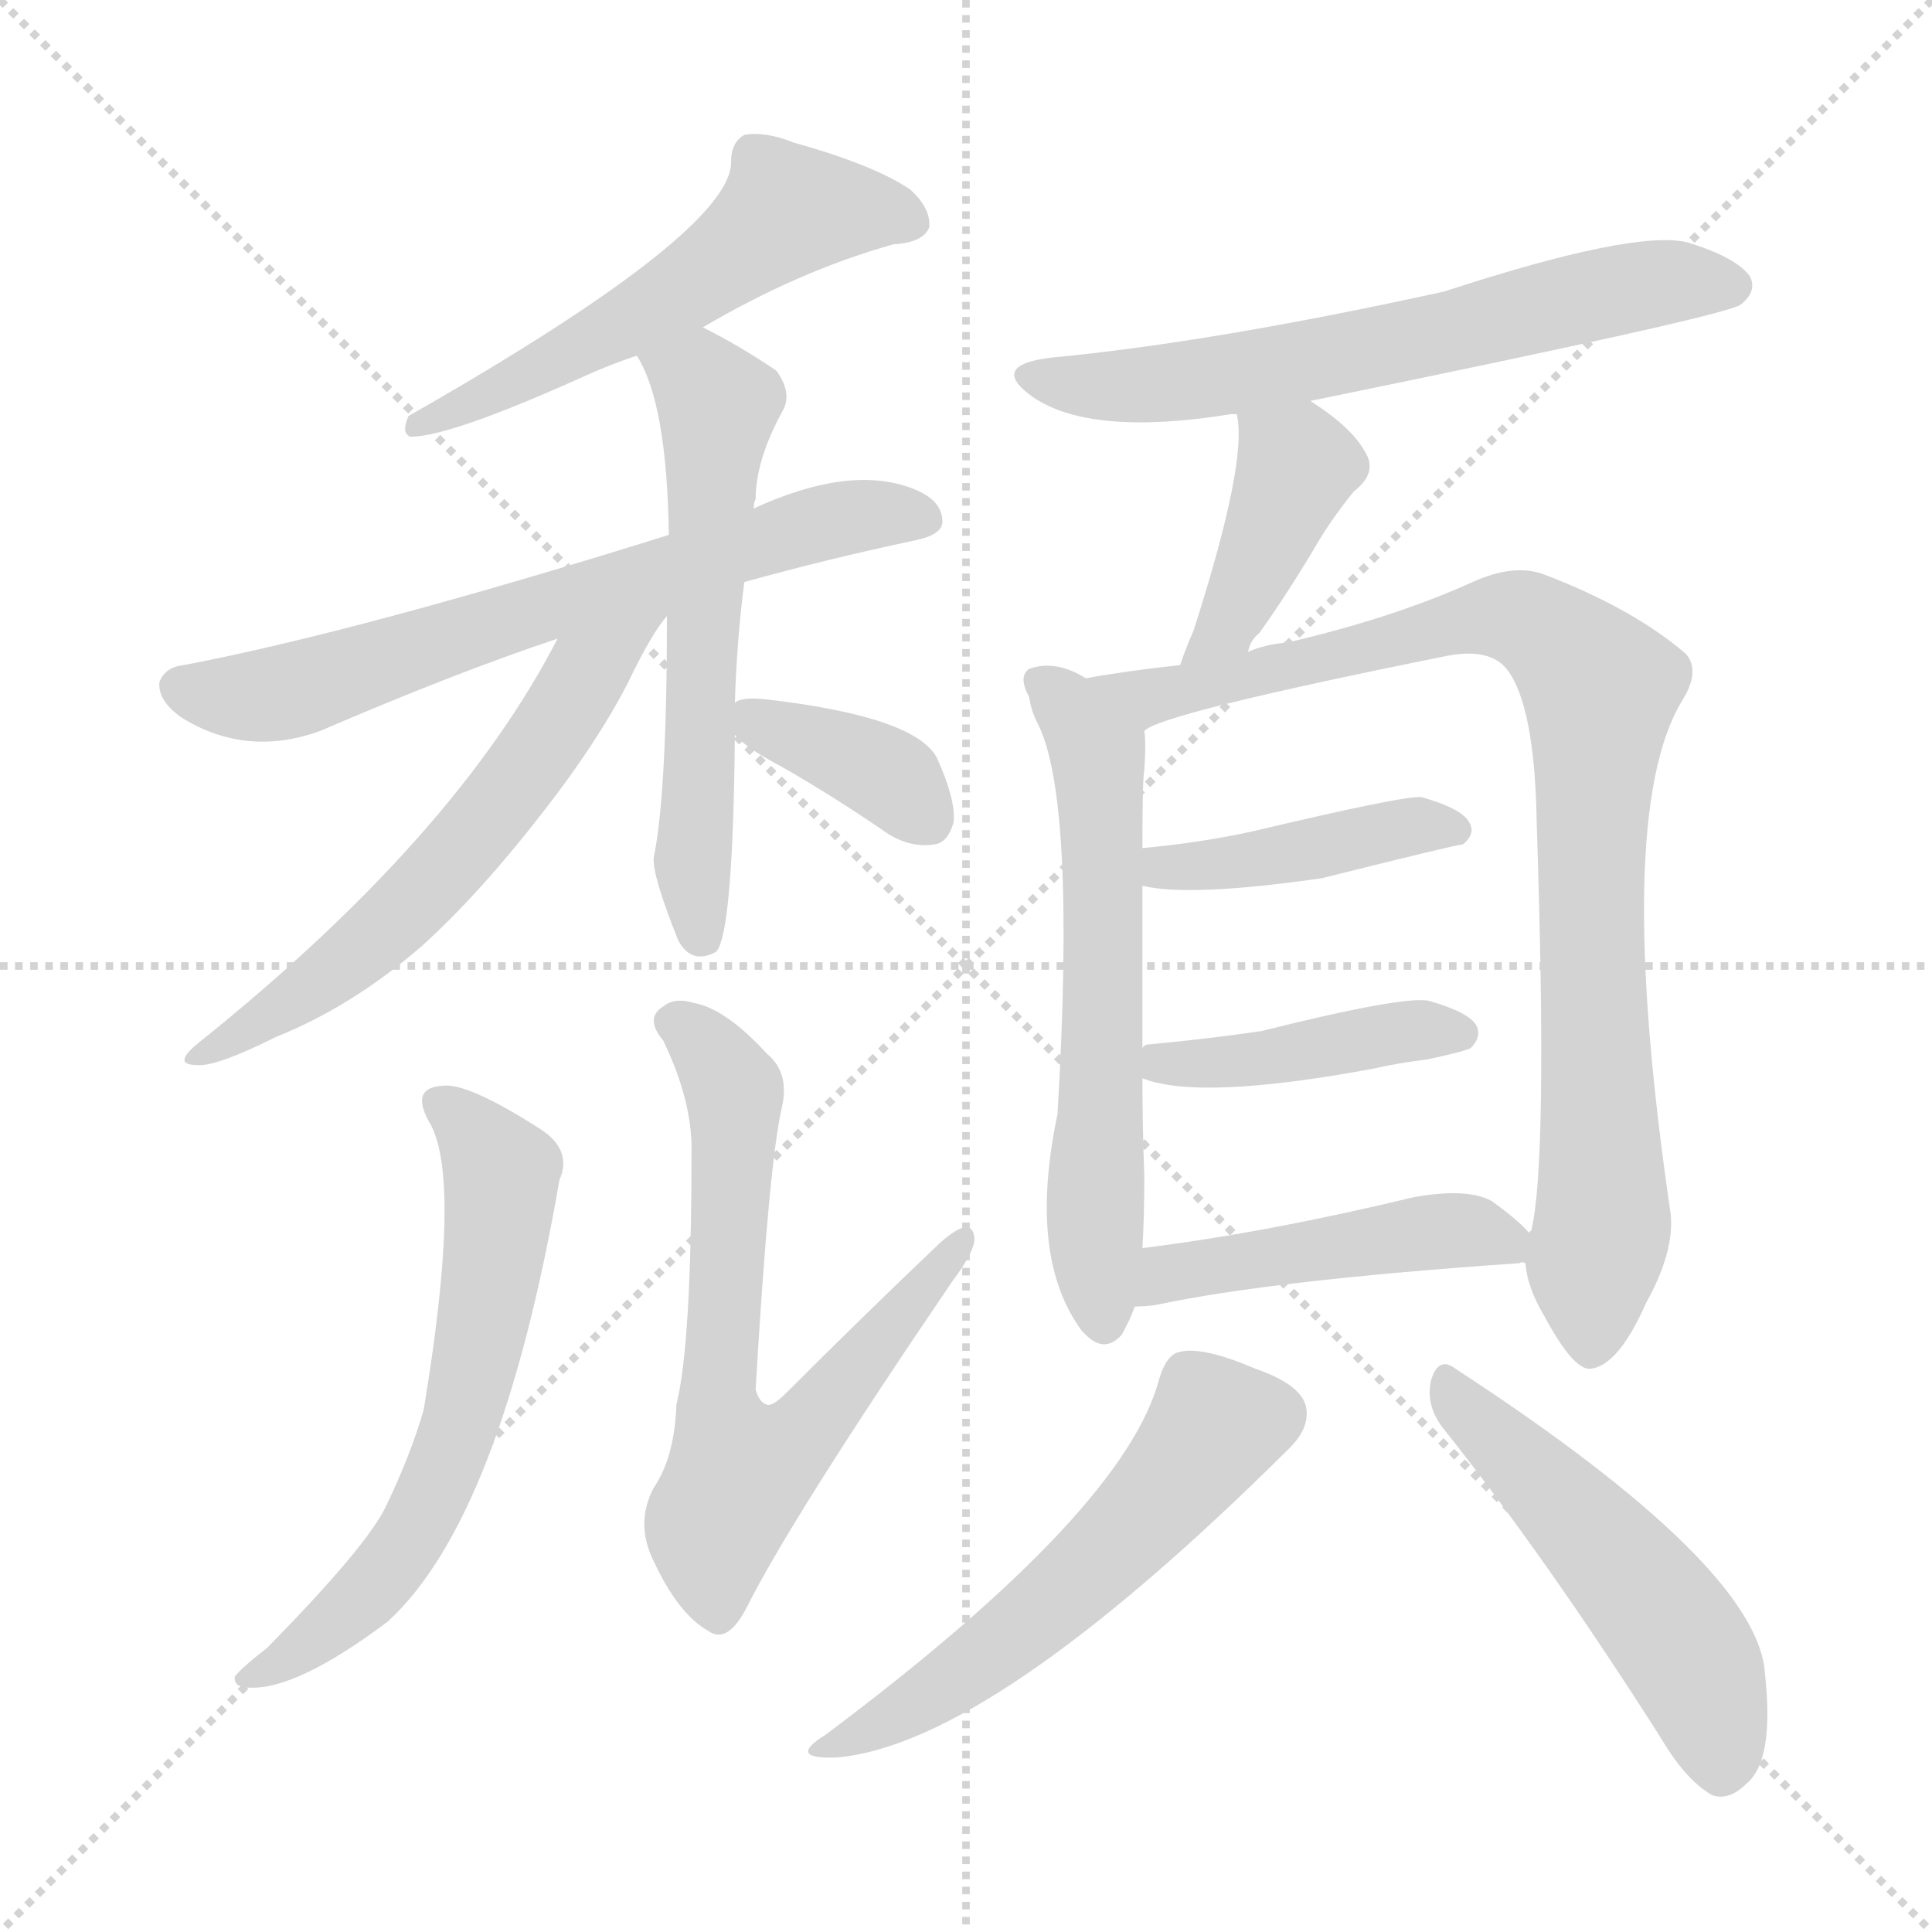 <svg version="1.1" viewBox="0 0 1024 1024" xmlns="http://www.w3.org/2000/svg">
  <g stroke="lightgray" stroke-dasharray="1,1" stroke-width="1" transform="scale(4, 4)">
    <line x1="0" y1="0" x2="256" y2="256"></line>
    <line x1="256" y1="0" x2="0" y2="256"></line>
    <line x1="128" y1="0" x2="128" y2="256"></line>
    <line x1="0" y1="128" x2="256" y2="128"></line>
  </g>
<g transform="scale(1, -1) translate(0, -900)">
   <style type="text/css">
    @keyframes keyframes0 {
      from {
       stroke: blue;
       stroke-dashoffset: 554;
       stroke-width: 128;
       }
       64% {
       animation-timing-function: step-end;
       stroke: blue;
       stroke-dashoffset: 0;
       stroke-width: 128;
       }
       to {
       stroke: black;
       stroke-width: 1024;
       }
       }
       #make-me-a-hanzi-animation-0 {
         animation: keyframes0 0.701s both;
         animation-delay: 0s;
         animation-timing-function: linear;
       }
    @keyframes keyframes1 {
      from {
       stroke: blue;
       stroke-dashoffset: 665;
       stroke-width: 128;
       }
       68% {
       animation-timing-function: step-end;
       stroke: blue;
       stroke-dashoffset: 0;
       stroke-width: 128;
       }
       to {
       stroke: black;
       stroke-width: 1024;
       }
       }
       #make-me-a-hanzi-animation-1 {
         animation: keyframes1 0.791s both;
         animation-delay: 0.701s;
         animation-timing-function: linear;
       }
    @keyframes keyframes2 {
      from {
       stroke: blue;
       stroke-dashoffset: 584;
       stroke-width: 128;
       }
       66% {
       animation-timing-function: step-end;
       stroke: blue;
       stroke-dashoffset: 0;
       stroke-width: 128;
       }
       to {
       stroke: black;
       stroke-width: 1024;
       }
       }
       #make-me-a-hanzi-animation-2 {
         animation: keyframes2 0.725s both;
         animation-delay: 1.492s;
         animation-timing-function: linear;
       }
    @keyframes keyframes3 {
      from {
       stroke: blue;
       stroke-dashoffset: 594;
       stroke-width: 128;
       }
       66% {
       animation-timing-function: step-end;
       stroke: blue;
       stroke-dashoffset: 0;
       stroke-width: 128;
       }
       to {
       stroke: black;
       stroke-width: 1024;
       }
       }
       #make-me-a-hanzi-animation-3 {
         animation: keyframes3 0.733s both;
         animation-delay: 2.217s;
         animation-timing-function: linear;
       }
    @keyframes keyframes4 {
      from {
       stroke: blue;
       stroke-dashoffset: 367;
       stroke-width: 128;
       }
       54% {
       animation-timing-function: step-end;
       stroke: blue;
       stroke-dashoffset: 0;
       stroke-width: 128;
       }
       to {
       stroke: black;
       stroke-width: 1024;
       }
       }
       #make-me-a-hanzi-animation-4 {
         animation: keyframes4 0.549s both;
         animation-delay: 2.951s;
         animation-timing-function: linear;
       }
    @keyframes keyframes5 {
      from {
       stroke: blue;
       stroke-dashoffset: 620;
       stroke-width: 128;
       }
       67% {
       animation-timing-function: step-end;
       stroke: blue;
       stroke-dashoffset: 0;
       stroke-width: 128;
       }
       to {
       stroke: black;
       stroke-width: 1024;
       }
       }
       #make-me-a-hanzi-animation-5 {
         animation: keyframes5 0.755s both;
         animation-delay: 3.499s;
         animation-timing-function: linear;
       }
    @keyframes keyframes6 {
      from {
       stroke: blue;
       stroke-dashoffset: 680;
       stroke-width: 128;
       }
       69% {
       animation-timing-function: step-end;
       stroke: blue;
       stroke-dashoffset: 0;
       stroke-width: 128;
       }
       to {
       stroke: black;
       stroke-width: 1024;
       }
       }
       #make-me-a-hanzi-animation-6 {
         animation: keyframes6 0.803s both;
         animation-delay: 4.254s;
         animation-timing-function: linear;
       }
    @keyframes keyframes7 {
      from {
       stroke: blue;
       stroke-dashoffset: 629;
       stroke-width: 128;
       }
       67% {
       animation-timing-function: step-end;
       stroke: blue;
       stroke-dashoffset: 0;
       stroke-width: 128;
       }
       to {
       stroke: black;
       stroke-width: 1024;
       }
       }
       #make-me-a-hanzi-animation-7 {
         animation: keyframes7 0.762s both;
         animation-delay: 5.057s;
         animation-timing-function: linear;
       }
    @keyframes keyframes8 {
      from {
       stroke: blue;
       stroke-dashoffset: 409;
       stroke-width: 128;
       }
       57% {
       animation-timing-function: step-end;
       stroke: blue;
       stroke-dashoffset: 0;
       stroke-width: 128;
       }
       to {
       stroke: black;
       stroke-width: 1024;
       }
       }
       #make-me-a-hanzi-animation-8 {
         animation: keyframes8 0.583s both;
         animation-delay: 5.819s;
         animation-timing-function: linear;
       }
    @keyframes keyframes9 {
      from {
       stroke: blue;
       stroke-dashoffset: 605;
       stroke-width: 128;
       }
       66% {
       animation-timing-function: step-end;
       stroke: blue;
       stroke-dashoffset: 0;
       stroke-width: 128;
       }
       to {
       stroke: black;
       stroke-width: 1024;
       }
       }
       #make-me-a-hanzi-animation-9 {
         animation: keyframes9 0.742s both;
         animation-delay: 6.402s;
         animation-timing-function: linear;
       }
    @keyframes keyframes10 {
      from {
       stroke: blue;
       stroke-dashoffset: 893;
       stroke-width: 128;
       }
       74% {
       animation-timing-function: step-end;
       stroke: blue;
       stroke-dashoffset: 0;
       stroke-width: 128;
       }
       to {
       stroke: black;
       stroke-width: 1024;
       }
       }
       #make-me-a-hanzi-animation-10 {
         animation: keyframes10 0.977s both;
         animation-delay: 7.144s;
         animation-timing-function: linear;
       }
    @keyframes keyframes11 {
      from {
       stroke: blue;
       stroke-dashoffset: 420;
       stroke-width: 128;
       }
       58% {
       animation-timing-function: step-end;
       stroke: blue;
       stroke-dashoffset: 0;
       stroke-width: 128;
       }
       to {
       stroke: black;
       stroke-width: 1024;
       }
       }
       #make-me-a-hanzi-animation-11 {
         animation: keyframes11 0.592s both;
         animation-delay: 8.121s;
         animation-timing-function: linear;
       }
    @keyframes keyframes12 {
      from {
       stroke: blue;
       stroke-dashoffset: 421;
       stroke-width: 128;
       }
       58% {
       animation-timing-function: step-end;
       stroke: blue;
       stroke-dashoffset: 0;
       stroke-width: 128;
       }
       to {
       stroke: black;
       stroke-width: 1024;
       }
       }
       #make-me-a-hanzi-animation-12 {
         animation: keyframes12 0.593s both;
         animation-delay: 8.713s;
         animation-timing-function: linear;
       }
    @keyframes keyframes13 {
      from {
       stroke: blue;
       stroke-dashoffset: 465;
       stroke-width: 128;
       }
       60% {
       animation-timing-function: step-end;
       stroke: blue;
       stroke-dashoffset: 0;
       stroke-width: 128;
       }
       to {
       stroke: black;
       stroke-width: 1024;
       }
       }
       #make-me-a-hanzi-animation-13 {
         animation: keyframes13 0.628s both;
         animation-delay: 9.306s;
         animation-timing-function: linear;
       }
    @keyframes keyframes14 {
      from {
       stroke: blue;
       stroke-dashoffset: 549;
       stroke-width: 128;
       }
       64% {
       animation-timing-function: step-end;
       stroke: blue;
       stroke-dashoffset: 0;
       stroke-width: 128;
       }
       to {
       stroke: black;
       stroke-width: 1024;
       }
       }
       #make-me-a-hanzi-animation-14 {
         animation: keyframes14 0.697s both;
         animation-delay: 9.934s;
         animation-timing-function: linear;
       }
    @keyframes keyframes15 {
      from {
       stroke: blue;
       stroke-dashoffset: 505;
       stroke-width: 128;
       }
       62% {
       animation-timing-function: step-end;
       stroke: blue;
       stroke-dashoffset: 0;
       stroke-width: 128;
       }
       to {
       stroke: black;
       stroke-width: 1024;
       }
       }
       #make-me-a-hanzi-animation-15 {
         animation: keyframes15 0.661s both;
         animation-delay: 10.631s;
         animation-timing-function: linear;
       }
</style>
<path d="M 372.5 726.5 Q 423.5 756.5 473.5 770.5 Q 489.5 771.5 492.5 779.5 Q 493.5 789.5 482.5 799.5 Q 463.5 812.5 420.5 824.5 Q 405.5 830.5 394.5 828.5 Q 387.5 824.5 387.5 814.5 Q 388.5 777.5 216.5 679.5 Q 212.5 670.5 217.5 668.5 Q 238.5 668.5 309.5 700.5 Q 322.5 706.5 337.5 711.5 L 372.5 726.5 Z" fill="lightgray"></path> 
<path d="M 394.5 591.5 Q 437.5 603.5 484.5 613.5 Q 499.5 616.5 499.5 623.5 Q 499.5 635.5 482.5 641.5 Q 449.5 653.5 399.5 630.5 L 354.5 616.5 Q 191.5 565.5 97.5 547.5 Q 87.5 546.5 84.5 538.5 Q 83.5 528.5 96.5 519.5 Q 130.5 498.5 169.5 512.5 Q 241.5 543.5 295.5 561.5 L 394.5 591.5 Z" fill="lightgray"></path> 
<path d="M 389.5 527.5 Q 390.5 560.5 394.5 591.5 L 399.5 630.5 Q 399.5 633.5 400.5 635.5 Q 400.5 656.5 415.5 683.5 Q 419.5 692.5 411.5 703.5 Q 392.5 716.5 372.5 726.5 C 345.5 740.5 323.5 738.5 337.5 711.5 Q 353.5 686.5 354.5 616.5 L 353.5 573.5 Q 353.5 479.5 346.5 445.5 Q 345.5 436.5 359.5 401.5 Q 366.5 388.5 379.5 395.5 Q 388.5 404.5 389.5 510.5 L 389.5 527.5 Z" fill="lightgray"></path> 
<path d="M 295.5 561.5 Q 241.5 456.5 105.5 347.5 Q 90.5 335.5 104.5 335.5 Q 114.5 334.5 146.5 350.5 Q 186.5 366.5 223.5 398.5 Q 254.5 426.5 288.5 470.5 Q 316.5 506.5 332.5 537.5 Q 345.5 564.5 353.5 573.5 C 371.5 597.5 335.5 636.5 295.5 561.5 Z" fill="lightgray"></path> 
<path d="M 389.5 510.5 Q 395.5 503.5 414.5 493.5 Q 442.5 477.5 471.5 457.5 Q 483.5 450.5 495.5 452.5 Q 502.5 453.5 505.5 464.5 Q 506.5 476.5 496.5 498.5 Q 484.5 520.5 404.5 529.5 Q 392.5 530.5 389.5 527.5 C 377.5 522.5 377.5 522.5 389.5 510.5 Z" fill="lightgray"></path> 
<path d="M 228.5 303.5 Q 244.5 272.5 224.5 152.5 Q 217.5 128.5 204.5 101.5 Q 194.5 80.5 141.5 26.5 Q 128.5 16.5 124.5 11.5 Q 123.5 5.5 132.5 5.5 Q 157.5 4.5 205.5 40.5 Q 265.5 95.5 296.5 274.5 Q 303.5 290.5 286.5 301.5 Q 247.5 326.5 234.5 324.5 Q 216.5 323.5 228.5 303.5 Z" fill="lightgray"></path> 
<path d="M 414.5 313.5 Q 418.5 331.5 406.5 341.5 Q 384.5 365.5 367.5 368.5 Q 357.5 371.5 351.5 366.5 Q 341.5 360.5 351.5 348.5 Q 367.5 315.5 366.5 287.5 Q 366.5 187.5 358.5 155.5 Q 357.5 127.5 346.5 111.5 Q 336.5 92.5 346.5 72.5 Q 359.5 44.5 375.5 35.5 Q 385.5 28.5 395.5 47.5 Q 419.5 95.5 504.5 220.5 Q 516.5 236.5 516.5 243.5 Q 515.5 256.5 498.5 241.5 Q 459.5 204.5 416.5 161.5 Q 409.5 154.5 406.5 155.5 Q 402.5 156.5 400.5 163.5 Q 407.5 283.5 414.5 313.5 Z" fill="lightgray"></path> 
<path d="M 694.5 687.5 Q 914.5 732.5 922.5 738.5 Q 931.5 745.5 927.5 753.5 Q 920.5 763.5 894.5 771.5 Q 866.5 778.5 765.5 745.5 Q 642.5 718.5 557.5 710.5 Q 523.5 706.5 547.5 689.5 Q 578.5 668.5 652.5 680.5 Q 653.5 680.5 655.5 680.5 L 694.5 687.5 Z" fill="lightgray"></path> 
<path d="M 661.5 554.5 Q 662.5 560.5 667.5 564.5 Q 682.5 585.5 698.5 612.5 Q 705.5 624.5 717.5 639.5 Q 730.5 649.5 723.5 660.5 Q 716.5 673.5 694.5 687.5 C 669.5 704.5 650.5 710.5 655.5 680.5 Q 661.5 655.5 632.5 565.5 Q 628.5 556.5 625.5 547.5 C 615.5 519.5 651.5 526.5 661.5 554.5 Z" fill="lightgray"></path> 
<path d="M 575.5 540.5 Q 559.5 550.5 545.5 545.5 Q 539.5 541.5 545.5 530.5 Q 546.5 523.5 549.5 517.5 Q 570.5 478.5 560.5 309.5 Q 544.5 233.5 573.5 194.5 L 575.5 192.5 Q 585.5 182.5 594.5 192.5 Q 598.5 199.5 601.5 207.5 L 605.5 238.5 Q 606.5 254.5 606.5 276.5 Q 605.5 304.5 605.5 328.5 L 605.5 344.5 Q 605.5 396.5 605.5 430.5 L 605.5 450.5 Q 605.5 487.5 606.5 491.5 Q 607.5 506.5 606.5 512.5 C 606.5 525.5 602.5 527.5 575.5 540.5 Z" fill="lightgray"></path> 
<path d="M 808.5 230.5 Q 809.5 217.5 818.5 202.5 Q 833.5 174.5 842.5 174.5 Q 857.5 175.5 872.5 209.5 Q 887.5 236.5 885.5 256.5 Q 854.5 467.5 891.5 528.5 Q 901.5 544.5 893.5 553.5 Q 865.5 577.5 818.5 595.5 Q 802.5 601.5 780.5 591.5 Q 738.5 572.5 682.5 559.5 Q 670.5 558.5 661.5 554.5 L 625.5 547.5 Q 597.5 544.5 575.5 540.5 C 545.5 535.5 578.5 501.5 606.5 512.5 Q 613.5 521.5 767.5 552.5 Q 789.5 556.5 798.5 545.5 Q 813.5 526.5 814.5 463.5 Q 820.5 282.5 811.5 247.5 Q 810.5 247.5 810.5 246.5 C 807.5 232.5 807.5 232.5 808.5 230.5 Z" fill="lightgray"></path> 
<path d="M 605.5 430.5 Q 630.5 424.5 700.5 434.5 Q 772.5 452.5 775.5 452.5 Q 782.5 458.5 778.5 464.5 Q 774.5 471.5 753.5 477.5 Q 744.5 478.5 664.5 459.5 Q 637.5 453.5 605.5 450.5 C 575.5 447.5 576.5 436.5 605.5 430.5 Z" fill="lightgray"></path> 
<path d="M 605.5 328.5 Q 635.5 316.5 727.5 333.5 Q 740.5 336.5 756.5 338.5 Q 775.5 342.5 779.5 344.5 Q 785.5 350.5 782.5 356.5 Q 778.5 363.5 757.5 369.5 Q 744.5 372.5 668.5 353.5 Q 641.5 349.5 609.5 346.5 Q 606.5 346.5 605.5 344.5 C 583.5 335.5 583.5 335.5 605.5 328.5 Z" fill="lightgray"></path> 
<path d="M 601.5 207.5 Q 607.5 207.5 613.5 208.5 Q 674.5 221.5 805.5 230.5 Q 806.5 231.5 808.5 230.5 C 825.5 231.5 825.5 231.5 810.5 246.5 Q 804.5 253.5 790.5 263.5 Q 777.5 270.5 749.5 265.5 Q 670.5 246.5 605.5 238.5 C 575.5 234.5 571.5 206.5 601.5 207.5 Z" fill="lightgray"></path> 
<path d="M 614.5 169.5 Q 596.5 99.5 437.5 -19.5 Q 416.5 -32.5 443.5 -31.5 Q 525.5 -24.5 683.5 132.5 Q 693.5 142.5 692.5 152.5 Q 691.5 165.5 665.5 174.5 Q 637.5 186.5 625.5 183.5 Q 618.5 182.5 614.5 169.5 Z" fill="lightgray"></path> 
<path d="M 764.5 143.5 Q 819.5 74.5 880.5 -21.5 Q 893.5 -43.5 907.5 -51.5 Q 916.5 -54.5 925.5 -45.5 Q 940.5 -33.5 935.5 12.5 Q 932.5 69.5 771.5 174.5 Q 762.5 181.5 758.5 168.5 Q 755.5 155.5 764.5 143.5 Z" fill="lightgray"></path> 
      <clipPath id="make-me-a-hanzi-clip-0">
      <path d="M 372.5 726.5 Q 423.5 756.5 473.5 770.5 Q 489.5 771.5 492.5 779.5 Q 493.5 789.5 482.5 799.5 Q 463.5 812.5 420.5 824.5 Q 405.5 830.5 394.5 828.5 Q 387.5 824.5 387.5 814.5 Q 388.5 777.5 216.5 679.5 Q 212.5 670.5 217.5 668.5 Q 238.5 668.5 309.5 700.5 Q 322.5 706.5 337.5 711.5 L 372.5 726.5 Z" fill="lightgray"></path>
      </clipPath>
      <path clip-path="url(#make-me-a-hanzi-clip-0)" d="M 482.5 782.5 L 417.5 788.5 L 358.5 743.5 L 294.5 707.5 L 254.5 693.5 L 248.5 685.5 L 229.5 684.5 L 220.5 674.5 " fill="none" id="make-me-a-hanzi-animation-0" stroke-dasharray="426 852" stroke-linecap="round"></path>

      <clipPath id="make-me-a-hanzi-clip-1">
      <path d="M 394.5 591.5 Q 437.5 603.5 484.5 613.5 Q 499.5 616.5 499.5 623.5 Q 499.5 635.5 482.5 641.5 Q 449.5 653.5 399.5 630.5 L 354.5 616.5 Q 191.5 565.5 97.5 547.5 Q 87.5 546.5 84.5 538.5 Q 83.5 528.5 96.5 519.5 Q 130.5 498.5 169.5 512.5 Q 241.5 543.5 295.5 561.5 L 394.5 591.5 Z" fill="lightgray"></path>
      </clipPath>
      <path clip-path="url(#make-me-a-hanzi-clip-1)" d="M 95.5 536.5 L 144.5 531.5 L 414.5 617.5 L 453.5 626.5 L 489.5 625.5 " fill="none" id="make-me-a-hanzi-animation-1" stroke-dasharray="537 1074" stroke-linecap="round"></path>

      <clipPath id="make-me-a-hanzi-clip-2">
      <path d="M 389.5 527.5 Q 390.5 560.5 394.5 591.5 L 399.5 630.5 Q 399.5 633.5 400.5 635.5 Q 400.5 656.5 415.5 683.5 Q 419.5 692.5 411.5 703.5 Q 392.5 716.5 372.5 726.5 C 345.5 740.5 323.5 738.5 337.5 711.5 Q 353.5 686.5 354.5 616.5 L 353.5 573.5 Q 353.5 479.5 346.5 445.5 Q 345.5 436.5 359.5 401.5 Q 366.5 388.5 379.5 395.5 Q 388.5 404.5 389.5 510.5 L 389.5 527.5 Z" fill="lightgray"></path>
      </clipPath>
      <path clip-path="url(#make-me-a-hanzi-clip-2)" d="M 344.5 710.5 L 380.5 685.5 L 367.5 443.5 L 372.5 401.5 " fill="none" id="make-me-a-hanzi-animation-2" stroke-dasharray="456 912" stroke-linecap="round"></path>

      <clipPath id="make-me-a-hanzi-clip-3">
      <path d="M 295.5 561.5 Q 241.5 456.5 105.5 347.5 Q 90.5 335.5 104.5 335.5 Q 114.5 334.5 146.5 350.5 Q 186.5 366.5 223.5 398.5 Q 254.5 426.5 288.5 470.5 Q 316.5 506.5 332.5 537.5 Q 345.5 564.5 353.5 573.5 C 371.5 597.5 335.5 636.5 295.5 561.5 Z" fill="lightgray"></path>
      </clipPath>
      <path clip-path="url(#make-me-a-hanzi-clip-3)" d="M 346.5 576.5 L 310.5 542.5 L 258.5 465.5 L 214.5 417.5 L 171.5 380.5 L 108.5 341.5 " fill="none" id="make-me-a-hanzi-animation-3" stroke-dasharray="466 932" stroke-linecap="round"></path>

      <clipPath id="make-me-a-hanzi-clip-4">
      <path d="M 389.5 510.5 Q 395.5 503.5 414.5 493.5 Q 442.5 477.5 471.5 457.5 Q 483.5 450.5 495.5 452.5 Q 502.5 453.5 505.5 464.5 Q 506.5 476.5 496.5 498.5 Q 484.5 520.5 404.5 529.5 Q 392.5 530.5 389.5 527.5 C 377.5 522.5 377.5 522.5 389.5 510.5 Z" fill="lightgray"></path>
      </clipPath>
      <path clip-path="url(#make-me-a-hanzi-clip-4)" d="M 397.5 523.5 L 402.5 515.5 L 468.5 489.5 L 489.5 467.5 " fill="none" id="make-me-a-hanzi-animation-4" stroke-dasharray="239 478" stroke-linecap="round"></path>

      <clipPath id="make-me-a-hanzi-clip-5">
      <path d="M 228.5 303.5 Q 244.5 272.5 224.5 152.5 Q 217.5 128.5 204.5 101.5 Q 194.5 80.5 141.5 26.5 Q 128.5 16.5 124.5 11.5 Q 123.5 5.5 132.5 5.5 Q 157.5 4.5 205.5 40.5 Q 265.5 95.5 296.5 274.5 Q 303.5 290.5 286.5 301.5 Q 247.5 326.5 234.5 324.5 Q 216.5 323.5 228.5 303.5 Z" fill="lightgray"></path>
      </clipPath>
      <path clip-path="url(#make-me-a-hanzi-clip-5)" d="M 233.5 313.5 L 263.5 283.5 L 266.5 268.5 L 251.5 172.5 L 237.5 126.5 L 196.5 57.5 L 153.5 21.5 L 130.5 11.5 " fill="none" id="make-me-a-hanzi-animation-5" stroke-dasharray="492 984" stroke-linecap="round"></path>

      <clipPath id="make-me-a-hanzi-clip-6">
      <path d="M 414.5 313.5 Q 418.5 331.5 406.5 341.5 Q 384.5 365.5 367.5 368.5 Q 357.5 371.5 351.5 366.5 Q 341.5 360.5 351.5 348.5 Q 367.5 315.5 366.5 287.5 Q 366.5 187.5 358.5 155.5 Q 357.5 127.5 346.5 111.5 Q 336.5 92.5 346.5 72.5 Q 359.5 44.5 375.5 35.5 Q 385.5 28.5 395.5 47.5 Q 419.5 95.5 504.5 220.5 Q 516.5 236.5 516.5 243.5 Q 515.5 256.5 498.5 241.5 Q 459.5 204.5 416.5 161.5 Q 409.5 154.5 406.5 155.5 Q 402.5 156.5 400.5 163.5 Q 407.5 283.5 414.5 313.5 Z" fill="lightgray"></path>
      </clipPath>
      <path clip-path="url(#make-me-a-hanzi-clip-6)" d="M 356.5 357.5 L 375.5 344.5 L 389.5 321.5 L 380.5 155.5 L 391.5 119.5 L 425.5 140.5 L 507.5 241.5 " fill="none" id="make-me-a-hanzi-animation-6" stroke-dasharray="552 1104" stroke-linecap="round"></path>

      <clipPath id="make-me-a-hanzi-clip-7">
      <path d="M 694.5 687.5 Q 914.5 732.5 922.5 738.5 Q 931.5 745.5 927.5 753.5 Q 920.5 763.5 894.5 771.5 Q 866.5 778.5 765.5 745.5 Q 642.5 718.5 557.5 710.5 Q 523.5 706.5 547.5 689.5 Q 578.5 668.5 652.5 680.5 Q 653.5 680.5 655.5 680.5 L 694.5 687.5 Z" fill="lightgray"></path>
      </clipPath>
      <path clip-path="url(#make-me-a-hanzi-clip-7)" d="M 549.5 701.5 L 578.5 695.5 L 639.5 698.5 L 732.5 714.5 L 852.5 745.5 L 916.5 748.5 " fill="none" id="make-me-a-hanzi-animation-7" stroke-dasharray="501 1002" stroke-linecap="round"></path>

      <clipPath id="make-me-a-hanzi-clip-8">
      <path d="M 661.5 554.5 Q 662.5 560.5 667.5 564.5 Q 682.5 585.5 698.5 612.5 Q 705.5 624.5 717.5 639.5 Q 730.5 649.5 723.5 660.5 Q 716.5 673.5 694.5 687.5 C 669.5 704.5 650.5 710.5 655.5 680.5 Q 661.5 655.5 632.5 565.5 Q 628.5 556.5 625.5 547.5 C 615.5 519.5 651.5 526.5 661.5 554.5 Z" fill="lightgray"></path>
      </clipPath>
      <path clip-path="url(#make-me-a-hanzi-clip-8)" d="M 662.5 677.5 L 687.5 652.5 L 656.5 580.5 L 631.5 550.5 " fill="none" id="make-me-a-hanzi-animation-8" stroke-dasharray="281 562" stroke-linecap="round"></path>

      <clipPath id="make-me-a-hanzi-clip-9">
      <path d="M 575.5 540.5 Q 559.5 550.5 545.5 545.5 Q 539.5 541.5 545.5 530.5 Q 546.5 523.5 549.5 517.5 Q 570.5 478.5 560.5 309.5 Q 544.5 233.5 573.5 194.5 L 575.5 192.5 Q 585.5 182.5 594.5 192.5 Q 598.5 199.5 601.5 207.5 L 605.5 238.5 Q 606.5 254.5 606.5 276.5 Q 605.5 304.5 605.5 328.5 L 605.5 344.5 Q 605.5 396.5 605.5 430.5 L 605.5 450.5 Q 605.5 487.5 606.5 491.5 Q 607.5 506.5 606.5 512.5 C 606.5 525.5 602.5 527.5 575.5 540.5 Z" fill="lightgray"></path>
      </clipPath>
      <path clip-path="url(#make-me-a-hanzi-clip-9)" d="M 553.5 538.5 L 582.5 498.5 L 580.5 239.5 L 585.5 199.5 " fill="none" id="make-me-a-hanzi-animation-9" stroke-dasharray="477 954" stroke-linecap="round"></path>

      <clipPath id="make-me-a-hanzi-clip-10">
      <path d="M 808.5 230.5 Q 809.5 217.5 818.5 202.5 Q 833.5 174.5 842.5 174.5 Q 857.5 175.5 872.5 209.5 Q 887.5 236.5 885.5 256.5 Q 854.5 467.5 891.5 528.5 Q 901.5 544.5 893.5 553.5 Q 865.5 577.5 818.5 595.5 Q 802.5 601.5 780.5 591.5 Q 738.5 572.5 682.5 559.5 Q 670.5 558.5 661.5 554.5 L 625.5 547.5 Q 597.5 544.5 575.5 540.5 C 545.5 535.5 578.5 501.5 606.5 512.5 Q 613.5 521.5 767.5 552.5 Q 789.5 556.5 798.5 545.5 Q 813.5 526.5 814.5 463.5 Q 820.5 282.5 811.5 247.5 Q 810.5 247.5 810.5 246.5 C 807.5 232.5 807.5 232.5 808.5 230.5 Z" fill="lightgray"></path>
      </clipPath>
      <path clip-path="url(#make-me-a-hanzi-clip-10)" d="M 581.5 537.5 L 608.5 530.5 L 794.5 573.5 L 815.5 567.5 L 848.5 535.5 L 842.5 427.5 L 849.5 251.5 L 843.5 185.5 " fill="none" id="make-me-a-hanzi-animation-10" stroke-dasharray="765 1530" stroke-linecap="round"></path>

      <clipPath id="make-me-a-hanzi-clip-11">
      <path d="M 605.5 430.5 Q 630.5 424.5 700.5 434.5 Q 772.5 452.5 775.5 452.5 Q 782.5 458.5 778.5 464.5 Q 774.5 471.5 753.5 477.5 Q 744.5 478.5 664.5 459.5 Q 637.5 453.5 605.5 450.5 C 575.5 447.5 576.5 436.5 605.5 430.5 Z" fill="lightgray"></path>
      </clipPath>
      <path clip-path="url(#make-me-a-hanzi-clip-11)" d="M 611.5 435.5 L 757.5 463.5 L 772.5 459.5 " fill="none" id="make-me-a-hanzi-animation-11" stroke-dasharray="292 584" stroke-linecap="round"></path>

      <clipPath id="make-me-a-hanzi-clip-12">
      <path d="M 605.5 328.5 Q 635.5 316.5 727.5 333.5 Q 740.5 336.5 756.5 338.5 Q 775.5 342.5 779.5 344.5 Q 785.5 350.5 782.5 356.5 Q 778.5 363.5 757.5 369.5 Q 744.5 372.5 668.5 353.5 Q 641.5 349.5 609.5 346.5 Q 606.5 346.5 605.5 344.5 C 583.5 335.5 583.5 335.5 605.5 328.5 Z" fill="lightgray"></path>
      </clipPath>
      <path clip-path="url(#make-me-a-hanzi-clip-12)" d="M 611.5 332.5 L 617.5 337.5 L 658.5 336.5 L 753.5 354.5 L 772.5 352.5 " fill="none" id="make-me-a-hanzi-animation-12" stroke-dasharray="293 586" stroke-linecap="round"></path>

      <clipPath id="make-me-a-hanzi-clip-13">
      <path d="M 601.5 207.5 Q 607.5 207.5 613.5 208.5 Q 674.5 221.5 805.5 230.5 Q 806.5 231.5 808.5 230.5 C 825.5 231.5 825.5 231.5 810.5 246.5 Q 804.5 253.5 790.5 263.5 Q 777.5 270.5 749.5 265.5 Q 670.5 246.5 605.5 238.5 C 575.5 234.5 571.5 206.5 601.5 207.5 Z" fill="lightgray"></path>
      </clipPath>
      <path clip-path="url(#make-me-a-hanzi-clip-13)" d="M 606.5 214.5 L 625.5 226.5 L 760.5 247.5 L 786.5 246.5 L 807.5 234.5 " fill="none" id="make-me-a-hanzi-animation-13" stroke-dasharray="337 674" stroke-linecap="round"></path>

      <clipPath id="make-me-a-hanzi-clip-14">
      <path d="M 614.5 169.5 Q 596.5 99.5 437.5 -19.5 Q 416.5 -32.5 443.5 -31.5 Q 525.5 -24.5 683.5 132.5 Q 693.5 142.5 692.5 152.5 Q 691.5 165.5 665.5 174.5 Q 637.5 186.5 625.5 183.5 Q 618.5 182.5 614.5 169.5 Z" fill="lightgray"></path>
      </clipPath>
      <path clip-path="url(#make-me-a-hanzi-clip-14)" d="M 675.5 150.5 L 643.5 143.5 L 596.5 85.5 L 557.5 49.5 L 480.5 -6.5 L 446.5 -22.5 " fill="none" id="make-me-a-hanzi-animation-14" stroke-dasharray="421 842" stroke-linecap="round"></path>

      <clipPath id="make-me-a-hanzi-clip-15">
      <path d="M 764.5 143.5 Q 819.5 74.5 880.5 -21.5 Q 893.5 -43.5 907.5 -51.5 Q 916.5 -54.5 925.5 -45.5 Q 940.5 -33.5 935.5 12.5 Q 932.5 69.5 771.5 174.5 Q 762.5 181.5 758.5 168.5 Q 755.5 155.5 764.5 143.5 Z" fill="lightgray"></path>
      </clipPath>
      <path clip-path="url(#make-me-a-hanzi-clip-15)" d="M 769.5 162.5 L 849.5 81.5 L 890.5 30.5 L 905.5 0.5 L 912.5 -35.5 " fill="none" id="make-me-a-hanzi-animation-15" stroke-dasharray="377 754" stroke-linecap="round"></path>

</g>
</svg>
